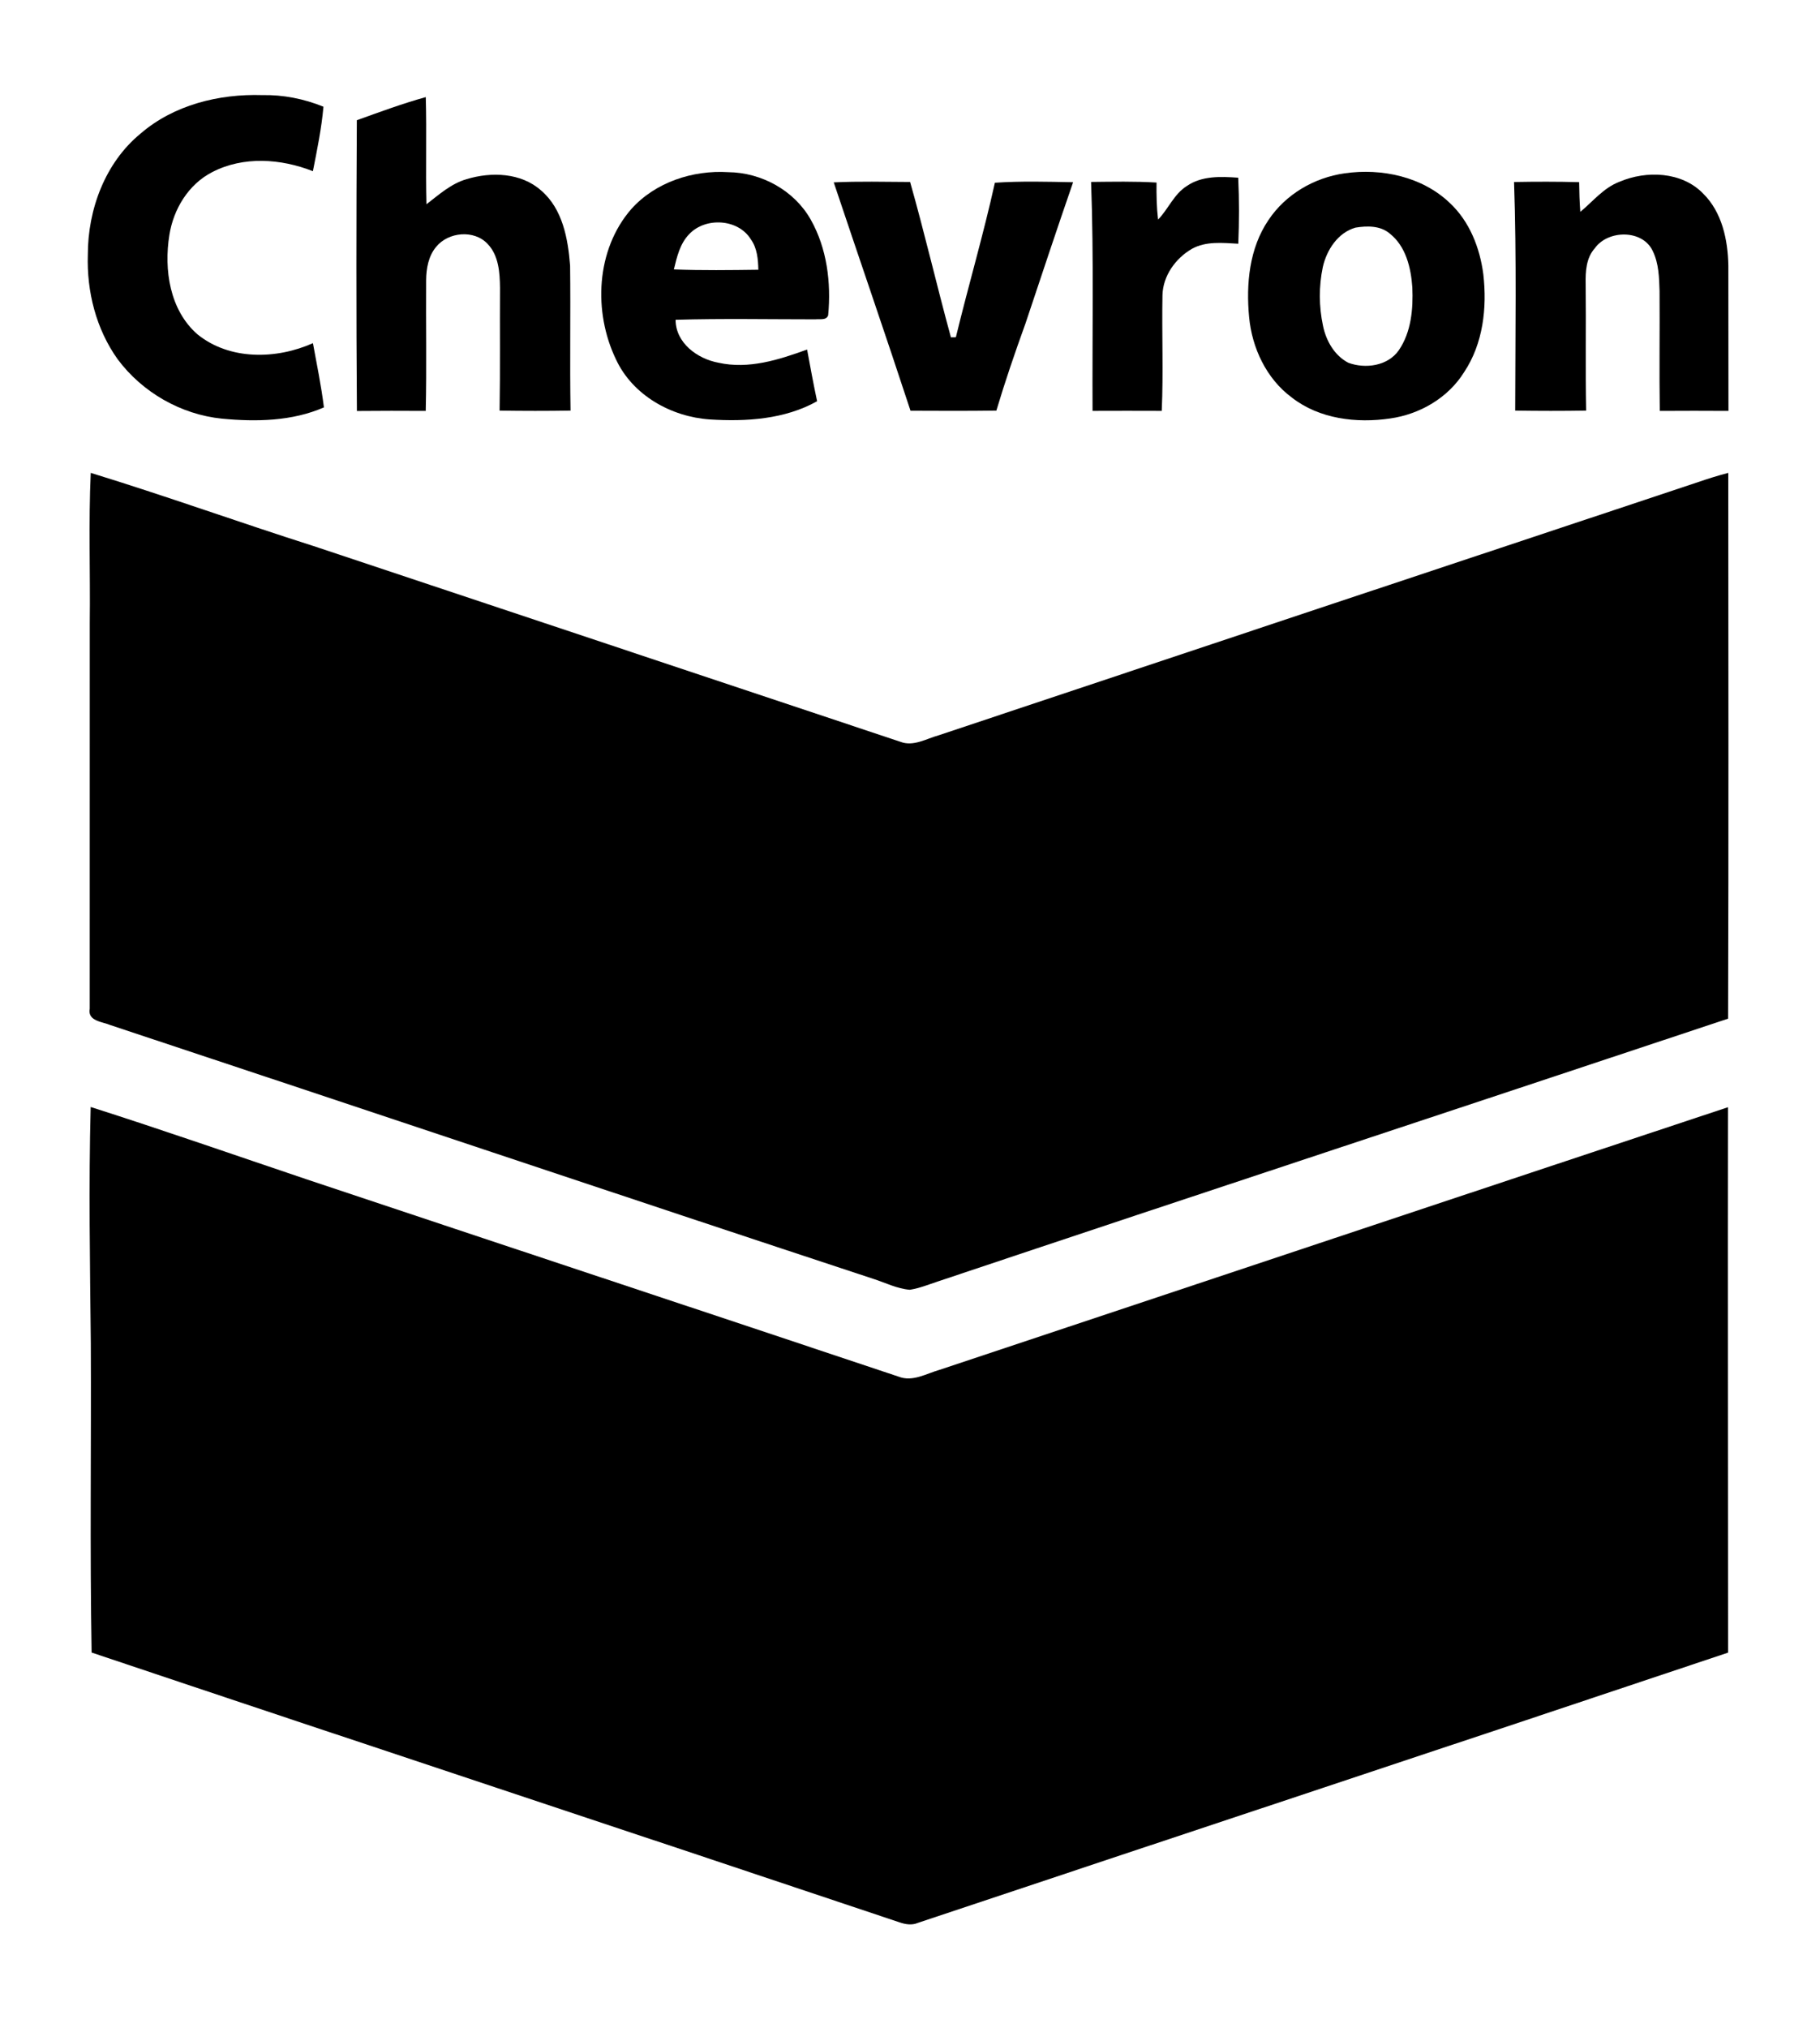 <?xml version="1.0" encoding="UTF-8" ?>
<!DOCTYPE svg PUBLIC "-//W3C//DTD SVG 1.1//EN" "http://www.w3.org/Graphics/SVG/1.1/DTD/svg11.dtd">
<svg width="500pt" height="557pt" viewBox="0 0 500 557" version="1.1" xmlns="http://www.w3.org/2000/svg">
<g id="#000000ff">
<path fill="#000000" opacity="1.00" d=" M 38.64 36.67 C 47.76 28.81 60.16 25.75 72.01 26.12 C 77.79 26.00 83.52 27.14 88.86 29.31 C 88.33 35.28 87.12 41.16 85.96 47.02 C 77.18 43.56 66.86 42.83 58.29 47.28 C 51.77 50.62 47.65 57.44 46.53 64.55 C 45.00 74.08 46.62 85.17 54.24 91.82 C 63.09 99.00 75.94 98.73 85.97 94.25 C 87.05 100.12 88.25 105.97 88.99 111.89 C 80.23 115.71 70.36 115.88 60.99 114.99 C 49.70 113.85 39.09 107.76 32.33 98.68 C 26.41 90.40 23.80 80.07 24.13 69.97 C 24.12 57.56 28.87 44.67 38.64 36.67 Z" />
<path fill="#000000" opacity="1.00" d=" M 98.03 33.02 C 104.29 30.77 110.55 28.45 116.97 26.67 C 117.25 36.48 116.91 46.29 117.16 56.10 C 120.60 53.46 123.94 50.42 128.21 49.20 C 134.96 47.15 143.15 47.41 148.66 52.32 C 154.58 57.38 156.05 65.59 156.62 72.96 C 156.78 86.23 156.52 99.50 156.74 112.77 C 150.25 112.88 143.75 112.87 137.25 112.77 C 137.44 101.52 137.29 90.26 137.36 79.01 C 137.31 74.86 137.01 70.18 133.98 67.01 C 130.26 63.02 123.18 63.68 119.82 67.80 C 117.70 70.33 117.10 73.74 117.07 76.95 C 116.99 88.92 117.23 100.89 116.96 112.86 C 110.65 112.83 104.35 112.81 98.05 112.88 C 97.85 86.26 97.88 59.64 98.03 33.02 Z" />
<path fill="#000000" opacity="1.00" d=" M 173.42 57.43 C 180.02 50.05 190.32 46.68 200.06 47.29 C 209.18 47.37 218.22 52.31 222.73 60.32 C 227.20 68.23 228.36 77.63 227.52 86.58 C 227.04 88.08 225.20 87.55 224.04 87.71 C 211.23 87.71 198.41 87.46 185.60 87.83 C 185.62 94.21 191.59 98.55 197.36 99.62 C 205.67 101.48 213.98 98.82 221.73 96.00 C 222.60 100.74 223.47 105.48 224.48 110.20 C 215.60 115.18 204.96 115.84 195.00 115.20 C 184.40 114.49 173.81 108.57 169.23 98.72 C 162.95 85.71 163.70 68.60 173.42 57.43 M 189.33 64.32 C 186.79 66.93 185.96 70.58 185.13 74.00 C 192.87 74.30 200.61 74.19 208.34 74.09 C 208.27 71.21 208.02 68.16 206.28 65.74 C 202.79 60.06 193.80 59.57 189.33 64.32 Z" />
<path fill="#000000" opacity="1.00" d=" M 369.43 47.60 C 379.58 46.15 390.71 48.51 398.28 55.73 C 403.74 60.82 406.57 68.09 407.51 75.37 C 408.56 84.55 407.45 94.39 402.22 102.23 C 397.83 109.27 390.08 113.77 381.95 114.93 C 372.67 116.30 362.45 115.09 354.86 109.16 C 347.90 104.00 343.95 95.57 343.16 87.06 C 342.30 77.96 343.22 68.19 348.47 60.45 C 353.19 53.36 361.05 48.78 369.43 47.60 M 372.39 62.52 C 367.54 63.89 364.47 68.66 363.41 73.35 C 362.30 78.64 362.33 84.19 363.46 89.47 C 364.30 93.58 366.59 97.63 370.40 99.63 C 375.08 101.37 381.23 100.54 384.26 96.24 C 387.71 91.23 388.26 84.84 388.00 78.93 C 387.63 73.56 386.24 67.64 381.80 64.15 C 379.22 61.94 375.55 62.00 372.39 62.52 Z" />
<path fill="#000000" opacity="1.00" d=" M 444.93 49.92 C 452.29 46.77 462.03 47.12 467.87 53.14 C 473.09 58.26 474.69 65.89 474.82 72.95 C 474.86 86.25 474.81 99.56 474.85 112.86 C 468.56 112.82 462.27 112.82 455.98 112.86 C 455.82 101.90 456.00 90.93 455.92 79.97 C 455.81 76.26 455.72 72.38 454.07 68.98 C 451.31 62.97 441.76 63.09 438.14 68.18 C 435.74 70.85 435.55 74.59 435.62 78.00 C 435.75 89.59 435.53 101.18 435.75 112.77 C 429.25 112.88 422.75 112.87 416.26 112.77 C 416.29 91.84 416.66 70.90 415.95 49.99 C 421.91 49.88 427.87 49.87 433.83 50.03 C 433.86 52.75 433.94 55.47 434.15 58.19 C 437.64 55.31 440.56 51.56 444.93 49.92 Z" />
<path fill="#000000" opacity="1.00" d=" M 326.05 51.09 C 330.15 48.25 335.41 48.46 340.17 48.81 C 340.45 54.85 340.44 60.90 340.19 66.94 C 335.91 66.71 331.30 66.18 327.40 68.37 C 322.93 70.98 319.50 75.76 319.36 81.05 C 319.16 91.65 319.63 102.26 319.16 112.85 C 312.82 112.83 306.48 112.82 300.15 112.85 C 300.04 91.89 300.52 70.92 299.75 49.97 C 305.74 49.91 311.74 49.78 317.73 50.14 C 317.69 53.53 317.75 56.93 318.15 60.31 C 320.99 57.40 322.51 53.31 326.05 51.09 Z" />
<path fill="#000000" opacity="1.00" d=" M 229.05 50.09 C 236.04 49.76 243.04 49.95 250.03 49.98 C 254.05 64.13 257.36 78.47 261.24 92.65 C 261.58 92.64 262.26 92.63 262.60 92.63 C 266.04 78.45 270.17 64.43 273.32 50.19 C 280.47 49.71 287.65 49.91 294.81 50.05 C 290.35 62.94 286.06 75.89 281.73 88.83 C 278.87 96.74 276.14 104.70 273.73 112.77 C 265.87 112.88 258.00 112.85 250.14 112.81 C 243.26 91.85 236.05 71.01 229.05 50.09 Z" />
<path fill="#000000" opacity="1.00" d=" M 24.93 129.88 C 45.44 136.17 65.64 143.45 86.09 149.96 C 139.83 167.89 193.60 185.78 247.34 203.73 C 250.93 205.13 254.47 202.89 257.89 201.95 C 327.38 178.74 396.88 155.56 466.41 132.45 C 469.17 131.49 471.96 130.62 474.80 129.88 C 474.83 179.84 474.91 229.81 474.75 279.78 C 402.49 303.86 330.13 327.68 257.90 351.88 C 255.28 352.74 252.71 353.80 249.97 354.24 C 246.43 353.97 243.20 352.28 239.85 351.22 C 169.98 328.17 100.24 304.73 30.40 281.57 C 28.15 280.60 24.00 280.50 24.65 277.04 C 24.66 241.69 24.65 206.35 24.66 171.01 C 24.83 157.30 24.30 143.57 24.93 129.88 Z" />
<path fill="#000000" opacity="1.00" d=" M 24.91 304.04 C 44.75 310.36 64.41 317.23 84.15 323.88 C 138.38 342.01 192.67 359.96 246.89 378.11 C 250.73 379.61 254.52 377.25 258.15 376.22 C 330.33 352.16 402.51 328.07 474.72 304.10 C 474.64 354.04 474.75 403.97 474.75 453.90 C 400.59 478.76 326.33 503.34 252.14 528.14 C 250.51 528.83 248.74 528.54 247.12 527.98 C 173.18 503.17 99.11 478.71 25.17 453.88 C 24.67 425.60 25.09 397.29 24.95 369.00 C 24.73 347.35 24.34 325.68 24.91 304.04 Z" />
</g>
</svg>
